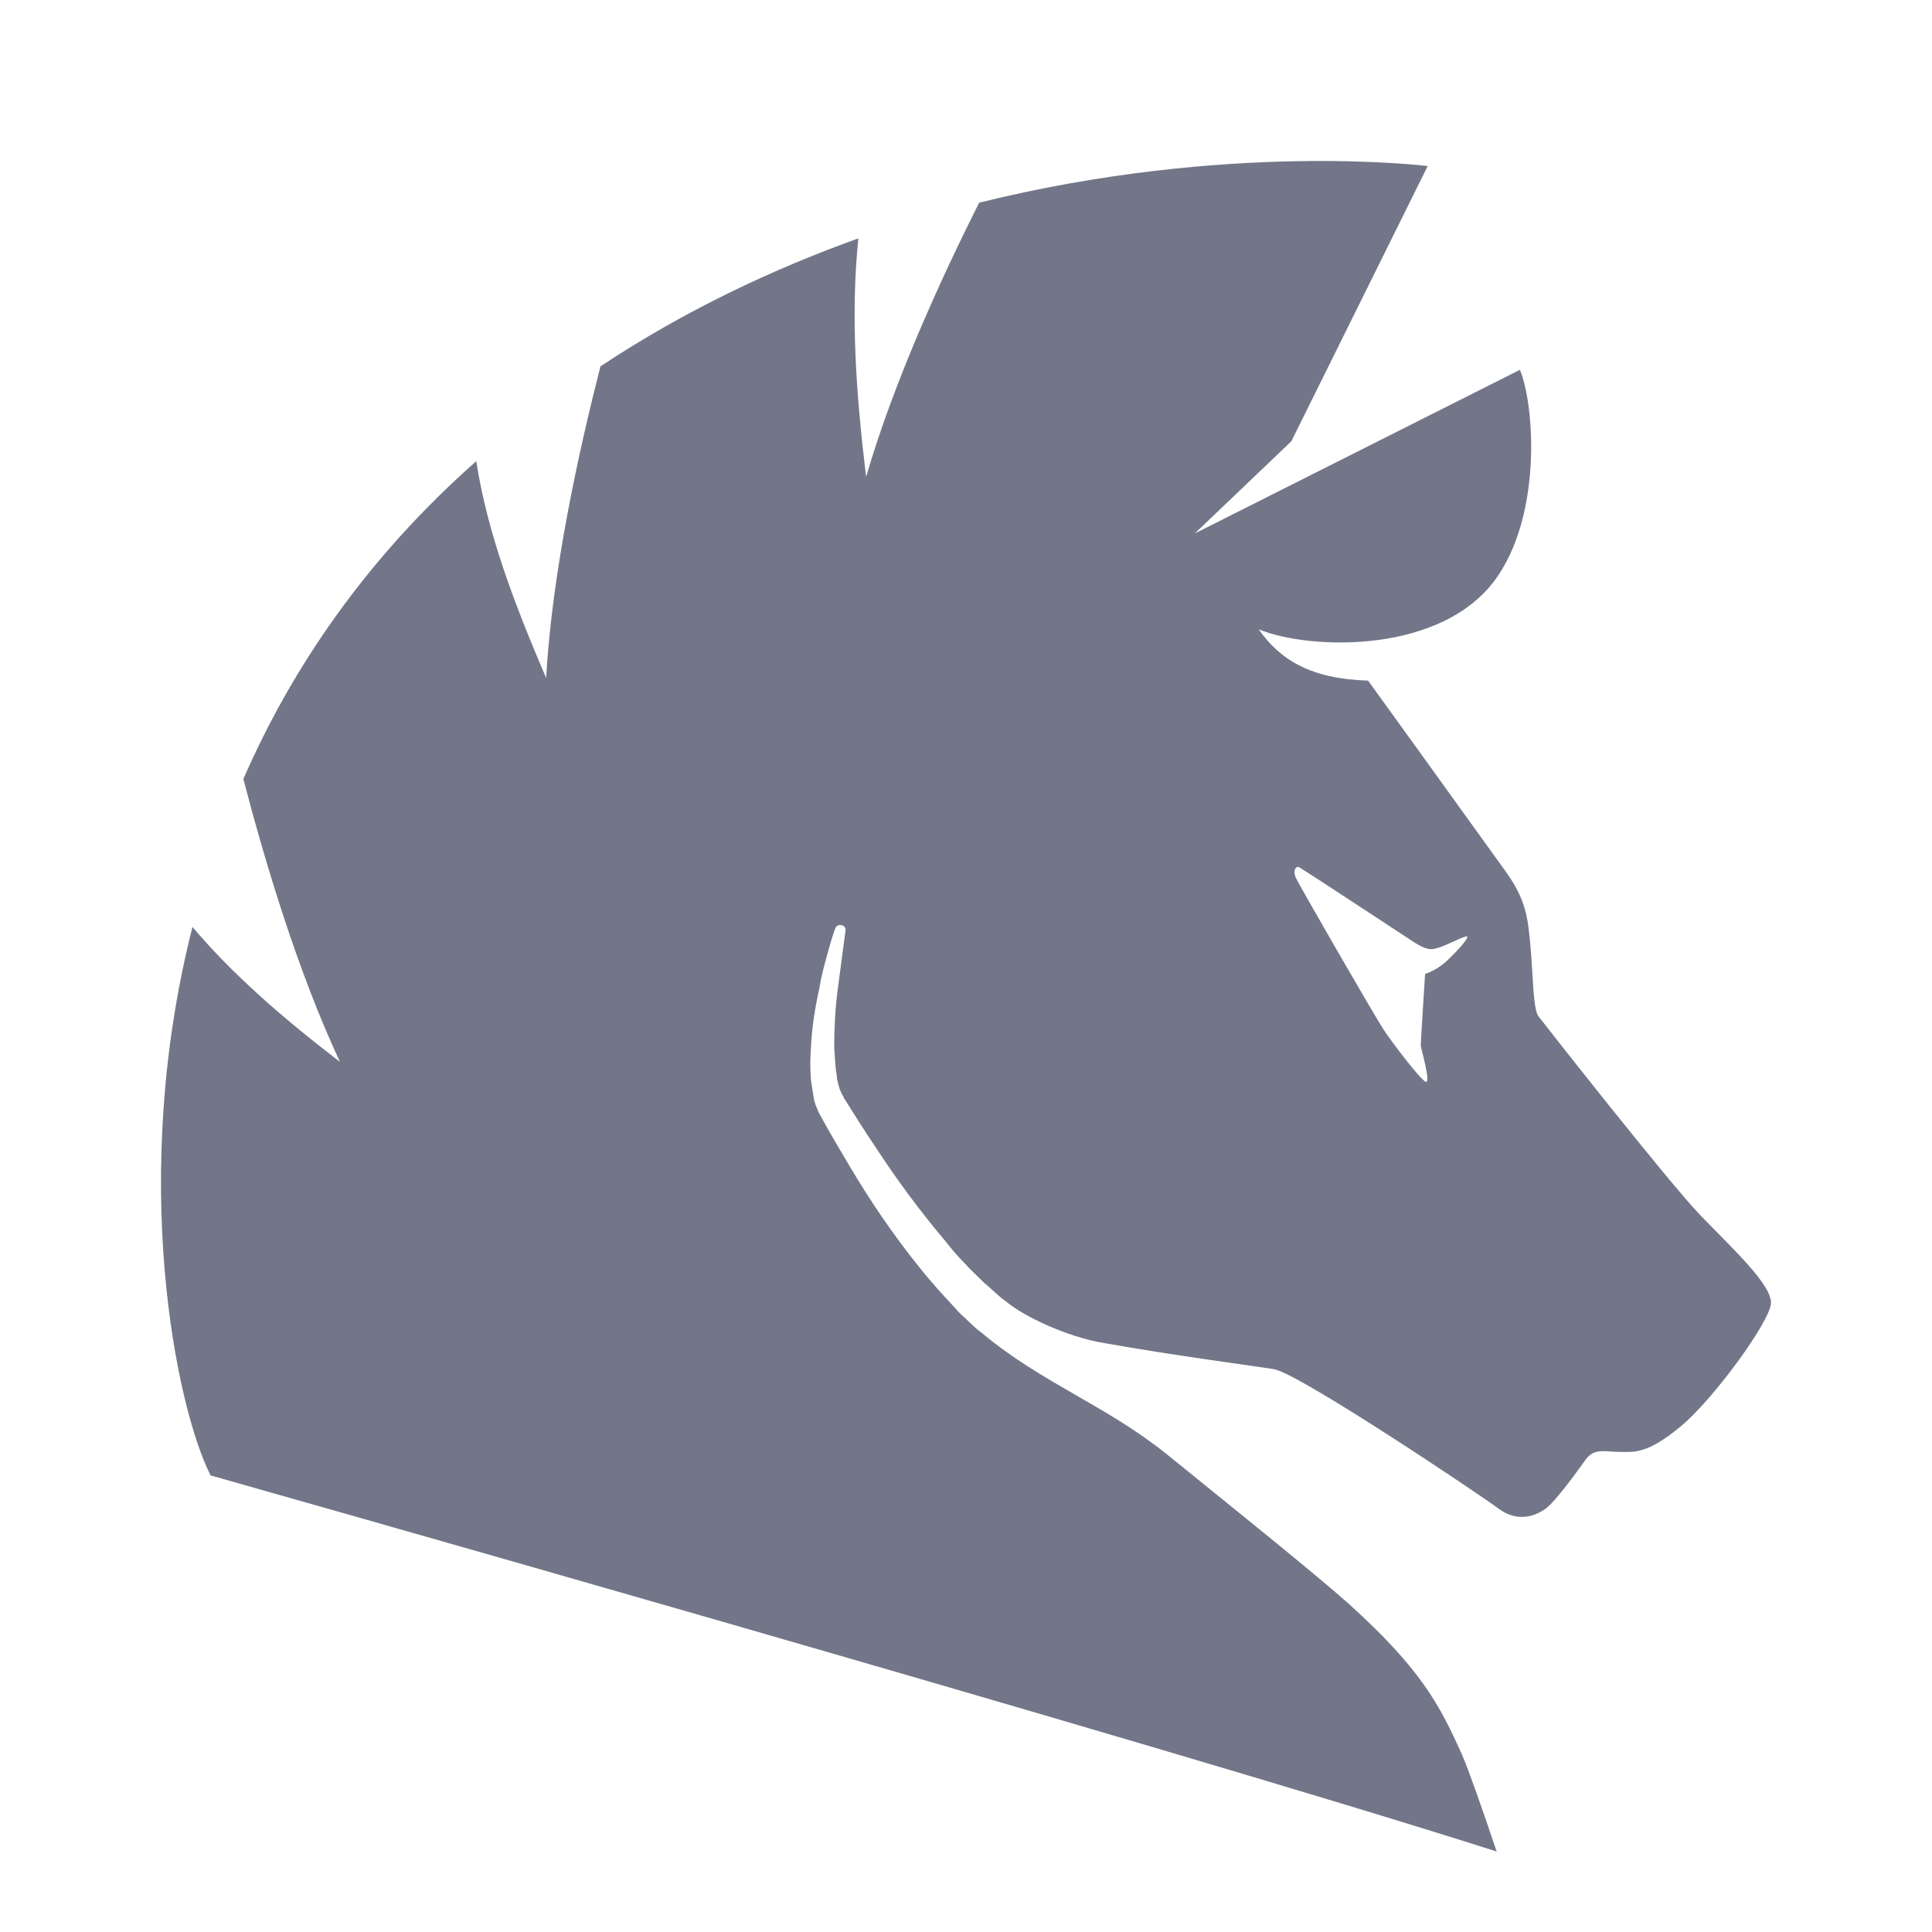 <svg width="24" height="24" viewBox="0 0 24 24" fill="none" xmlns="http://www.w3.org/2000/svg">
<path d="M2.391 11.515C2.895 12.11 3.505 12.64 4.223 13.191C3.698 12.067 3.291 10.704 3.023 9.677C3.623 8.303 4.545 6.941 5.916 5.729C6.055 6.616 6.377 7.471 6.784 8.422C6.859 7.103 7.191 5.6 7.459 4.551C8.52 3.848 9.613 3.339 10.663 2.961C10.566 3.902 10.631 4.864 10.759 5.924C11.102 4.745 11.691 3.458 12.163 2.518C15.26 1.75 17.735 2.063 17.735 2.063L16.042 5.481L14.842 6.627L18.881 4.594C19.063 5.037 19.149 6.346 18.613 7.146C17.949 8.141 16.256 8.076 15.635 7.817C15.902 8.195 16.277 8.433 16.995 8.455C16.995 8.455 18.463 10.488 18.71 10.834C18.956 11.18 18.978 11.396 19.01 11.731C19.042 12.067 19.042 12.51 19.106 12.618C19.181 12.716 20.724 14.684 21.131 15.105C21.539 15.527 22.021 15.971 21.999 16.198C21.978 16.425 21.292 17.377 20.874 17.723C20.456 18.069 20.296 18.036 20.124 18.036C19.942 18.036 19.803 17.982 19.696 18.134C19.588 18.285 19.321 18.653 19.203 18.739C19.085 18.826 18.86 18.923 18.613 18.739C18.367 18.555 16.138 17.063 15.828 17.009C15.635 16.976 14.563 16.836 13.717 16.684C13.256 16.609 12.709 16.349 12.495 16.165C12.399 16.1 12.324 16.014 12.227 15.938C12.142 15.852 12.056 15.776 11.981 15.69C11.895 15.603 11.82 15.517 11.745 15.419C11.434 15.051 11.145 14.662 10.877 14.251C10.738 14.046 10.609 13.84 10.481 13.635C10.481 13.624 10.449 13.581 10.449 13.57L10.438 13.548L10.427 13.516C10.416 13.473 10.395 13.418 10.395 13.364C10.374 13.256 10.374 13.137 10.363 13.018C10.363 12.78 10.374 12.543 10.406 12.294C10.438 12.056 10.47 11.807 10.502 11.569C10.513 11.526 10.481 11.493 10.449 11.493C10.416 11.483 10.384 11.504 10.374 11.537C10.331 11.656 10.299 11.775 10.266 11.894C10.234 12.013 10.202 12.132 10.181 12.261C10.127 12.51 10.084 12.759 10.074 13.018C10.063 13.148 10.063 13.278 10.074 13.418C10.084 13.483 10.095 13.559 10.106 13.624L10.116 13.678C10.127 13.7 10.127 13.721 10.138 13.743C10.159 13.786 10.159 13.797 10.181 13.84C10.299 14.056 10.427 14.273 10.556 14.489C10.813 14.922 11.091 15.333 11.413 15.733C11.488 15.83 11.574 15.927 11.659 16.025C11.745 16.122 11.831 16.209 11.916 16.306C12.013 16.392 12.099 16.49 12.206 16.566C12.945 17.182 13.749 17.463 14.499 18.069C15.367 18.772 16.31 19.529 16.749 19.918C17.66 20.74 17.885 21.183 18.163 21.8C18.238 21.973 18.399 22.427 18.592 23C14.284 21.627 2.616 18.328 2.616 18.328C2.187 17.485 1.598 14.63 2.391 11.515ZM16.095 10.899C16.138 10.996 17.081 12.629 17.188 12.791C17.295 12.954 17.649 13.418 17.713 13.44C17.778 13.451 17.649 13.018 17.649 12.986C17.649 12.943 17.703 12.099 17.703 12.099C17.703 12.099 17.842 12.056 17.96 11.948C18.078 11.84 18.238 11.667 18.228 11.634C18.217 11.613 17.992 11.731 17.895 11.764C17.799 11.796 17.745 11.818 17.574 11.71C17.574 11.71 16.192 10.801 16.149 10.78C16.117 10.747 16.052 10.791 16.095 10.899Z" fill="#727688"/>
</svg>
